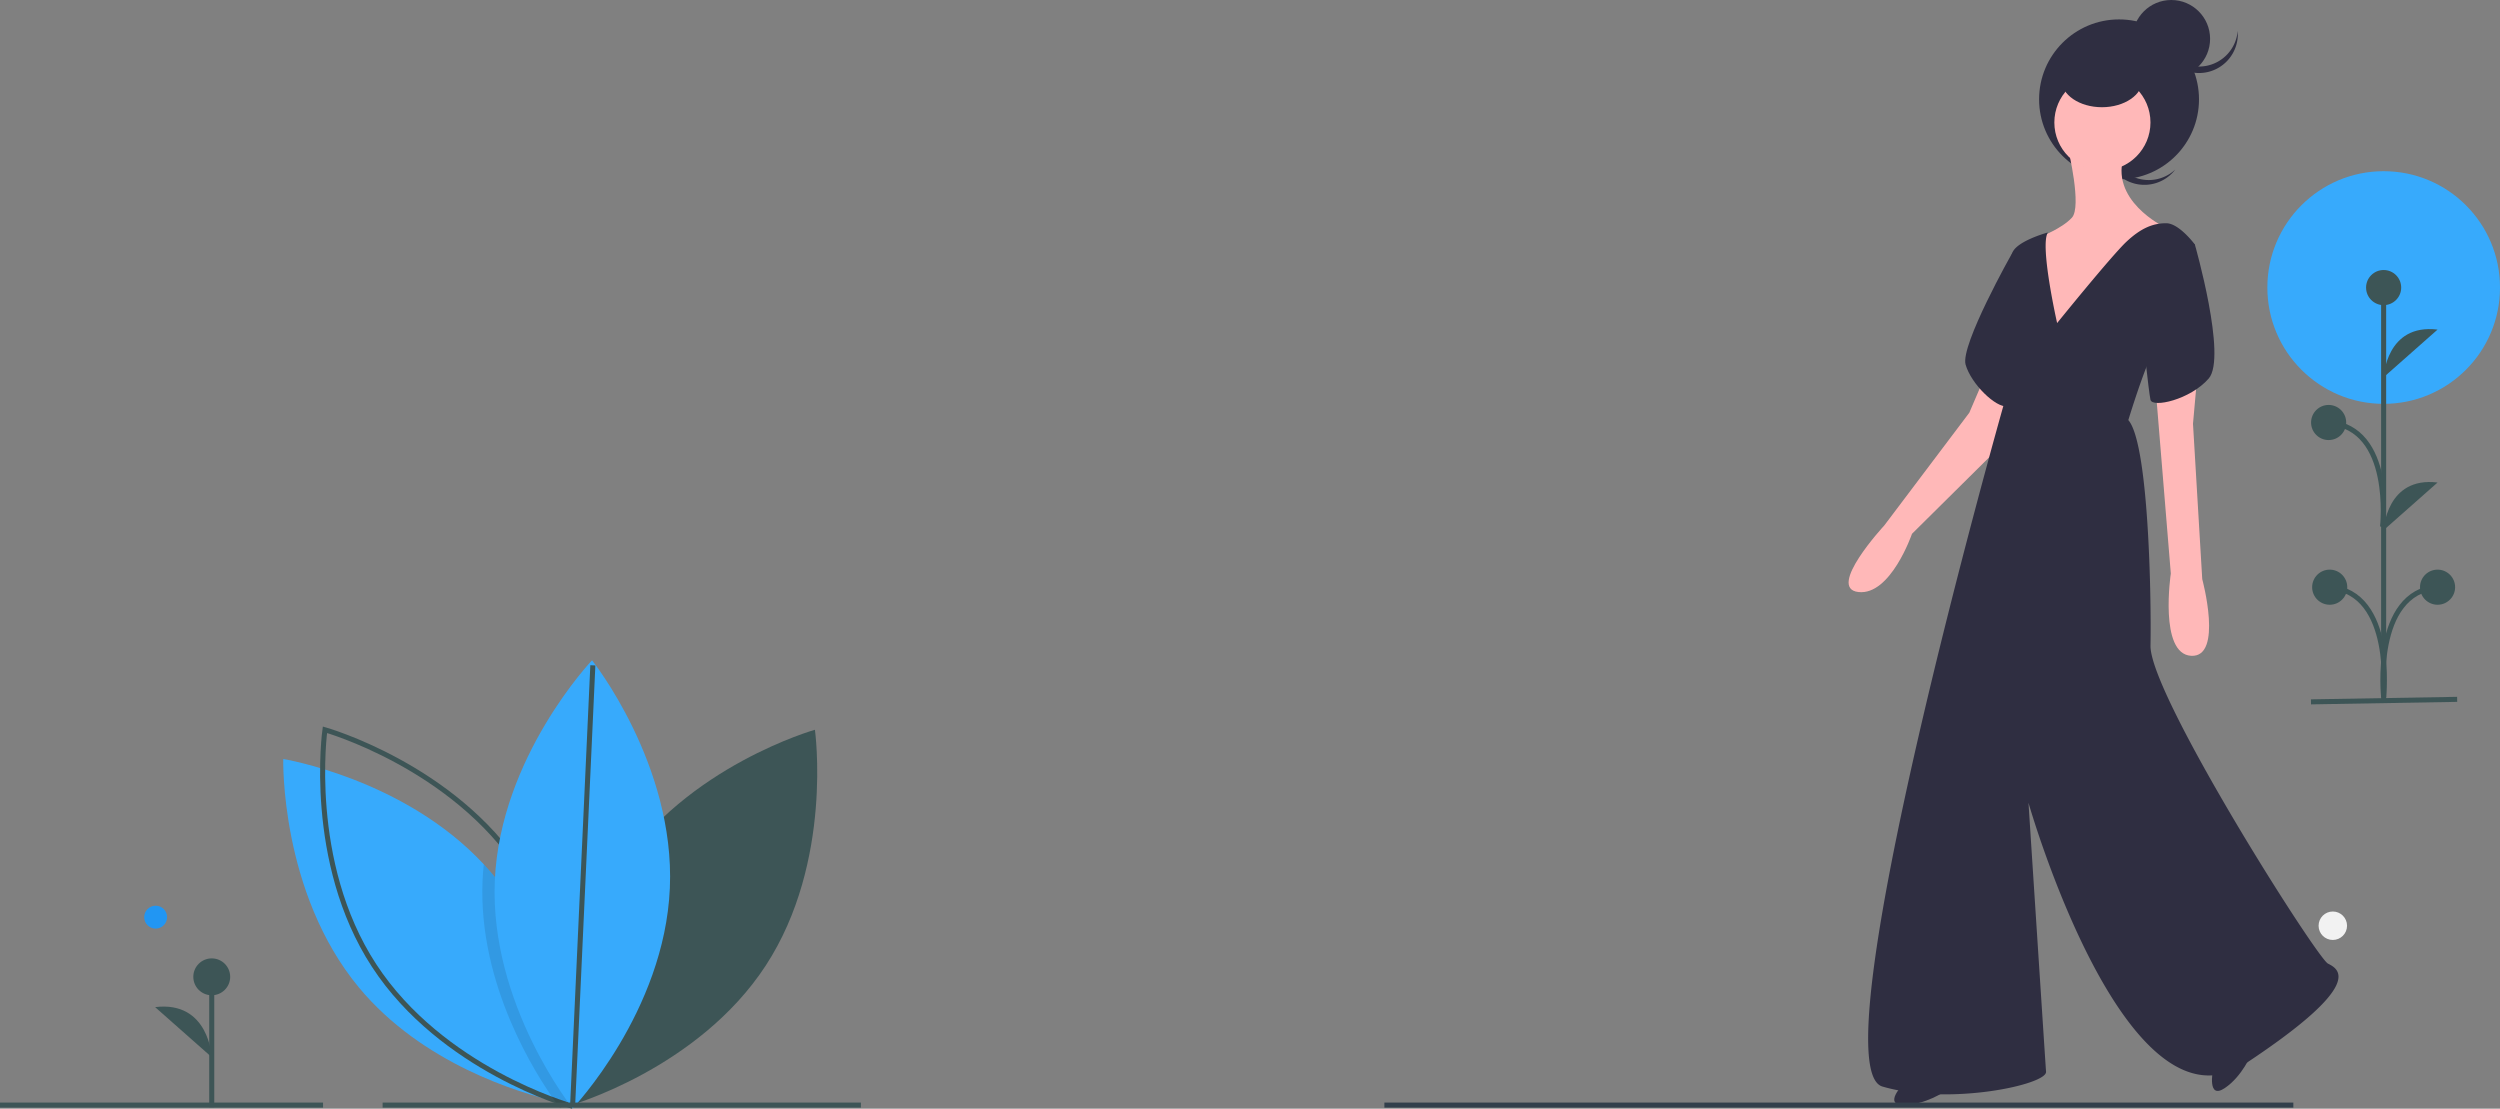 <svg xmlns="http://www.w3.org/2000/svg" width="992.002" height="439.926" viewBox="0 0 992.002 439.926"><rect x="0" y="0" width="992.002" height="439.926" fill="#808080" stroke="none"/><defs fill="#000000"><style>.a,.f{fill:#3d5556;}.b{fill:#37aafc;}.c,.j{fill:none;}.c,.f{stroke:#3d5556;stroke-miterlimit:10;}.c,.f,.j{stroke-width:2px;}.d{opacity:0.1;}.e{fill:#2196f3;}.g{fill:#f2f2f2;}.h{fill:#2f2e41;}.i{fill:#ffb8b8;}.j{stroke:#323f4b;}</style></defs><g transform="translate(-104.5 -278)"><g transform="translate(143 75.955)"><path class="a" d="M401.659,648.857c-26.844,41.167-19.489,93.526-19.489,93.526S433.048,728,459.892,686.83,479.381,593.3,479.381,593.3,428.5,607.69,401.659,648.857Z" transform="translate(-194.523 -101.685)" fill="#000000"/><path class="b" d="M332.556,746.99s-.654-.1-1.856-.348c-.959-.195-2.28-.473-3.893-.855-14.419-3.4-52.752-14.891-77.815-45.105-31.368-37.833-30.047-90.69-30.047-90.69s47.962,7.793,79.566,41.768q2.054,2.19,4,4.54c27.294,32.918,29.838,77.21,30.04,88.159C332.577,746.1,332.556,746.99,332.556,746.99Z" transform="translate(-145.052 -106.772)" fill="#000000"/><path class="c" d="M320.062,648.857c26.844,41.167,19.489,93.526,19.489,93.526S288.672,728,261.828,686.83,242.339,593.3,242.339,593.3,293.218,607.69,320.062,648.857Z" transform="translate(-151.903 -101.685)" fill="#000000"/><path class="d" d="M367.183,762.772c-.709.855-1.335,1.585-1.849,2.183-1.14,1.3-1.787,1.981-1.787,1.981s-.786-.987-2.106-2.836c-7.251-10.108-30.575-46.05-28.775-87.568q.146-3.264.48-6.458,2.054,2.19,4,4.54C364.437,707.531,366.981,751.822,367.183,762.772Z" transform="translate(-179.685 -125.084)" fill="#000000"/><path class="b" d="M409.118,644.047c-2.122,49.1-38.57,87.4-38.57,87.4s-33.008-41.3-30.886-90.4,38.57-87.4,38.57-87.4S411.24,594.946,409.118,644.047Z" transform="translate(-181.818 -89.596)" fill="#000000"/><circle class="e" cx="4.543" cy="4.543" r="4.543" transform="translate(18.717 561.427)" fill="#000000"/><line class="c" x2="189.792" transform="translate(113.319 640.545)" fill="#000000"/><line class="c" x2="128.182" transform="translate(-38.5 640.545)" fill="#000000"/><line class="f" y1="51.731" transform="translate(45.52 589.65)" fill="#000000"/><circle class="a" cx="7.316" cy="7.316" r="7.316" transform="translate(38.205 582.334)" fill="#000000"/><path class="a" d="M168.285,771.373s-1.045-22.477-22.469-19.865" transform="translate(-122.765 -149.84)" fill="#000000"/><line class="c" y1="174.414" x2="8.013" transform="translate(188.731 466.048)" fill="#000000"/></g><g transform="translate(763.042 278)"><ellipse class="g" cx="5.646" cy="5.646" rx="5.646" ry="5.646" transform="translate(261.475 361.686)" fill="#000000"/><path class="h" d="M478.852,190.932a15.4,15.4,0,0,1-1.913-20.767c-.31.291-.613.593-.9.914a15.4,15.4,0,0,0,22.853,20.663c.29-.321.56-.653.818-.991A15.4,15.4,0,0,1,478.852,190.932Z" transform="translate(-295.11 -123.47)" fill="#000000"/><circle class="h" cx="31.726" cy="31.726" r="31.726" transform="translate(150.571 7.702)" fill="#000000"/><path class="h" d="M340.261,789.8s-8.436,8.436,0,8.436,16.5-5.5,16.5-5.5Z" transform="translate(-243.422 -359.758)" fill="#000000"/><path class="h" d="M540.674,777.114s-2.335,11.7,4.682,7.017,10.675-13.737,10.675-13.737Z" transform="translate(-321.134 -352.357)" fill="#000000"/><path class="i" d="M360.644,338.644l-5.5,12.837L321.4,396.228s-23.107,24.941-10.27,26.408S332.4,399.529,332.4,399.529l39.612-39.245,4.4-17.972Z" transform="translate(-232.263 -187.717)" fill="#000000"/><path class="h" d="M406.032,254.46l-5.317,1.488s-20.724,36.656-18.524,44.358,12.1,17.238,16.5,16.5S406.032,254.46,406.032,254.46Z" transform="translate(-260.779 -155.614)" fill="#000000"/><path class="i" d="M441.091,186.229s5.5,22.74,1.467,27.141-12.837,7.7-12.837,7.7l1.467,41.079s16.872-5.868,17.605-6.6,15.771-24.574,15.771-24.574l14.671-13.937s-22.373-10.636-15.771-28.975S441.091,186.229,441.091,186.229Z" transform="translate(-278.966 -126.994)" fill="#000000"/><circle class="i" cx="19.072" cy="19.072" r="19.072" transform="translate(156.623 29.525)" fill="#000000"/><path class="h" d="M391.1,241.528s-13.571,3.668-14.3,8.8,0,15.771-1.1,17.972-4.4,5.5-2.934,19.439a129.452,129.452,0,0,1,.734,22.373s-74.455,262.61-48.047,270.313,65.286-.734,64.919-5.868-6.969-106.732-6.969-106.732,38.511,134.973,86.192,103.43,37.044-37.411,32.643-39.612-70.787-106.731-70.42-126.17-.734-80.324-8.8-89.493c0,0,8.436-27.875,12.47-31.543S449.414,246.3,449.414,246.3s-6.235-8.436-11.37-8.436-9.9,1.834-15.771,7.336-27.508,32.276-27.508,32.276S387.8,246.663,391.1,241.528Z" transform="translate(-237.041 -149.284)" fill="#000000"/><ellipse class="h" cx="16.138" cy="11.003" rx="16.138" ry="11.003" transform="translate(159.374 20.539)" fill="#000000"/><circle class="h" cx="15.405" cy="15.405" r="15.405" transform="translate(187.616 0)" fill="#000000"/><path class="h" d="M522.492,128.669a15.4,15.4,0,0,1-15.347-14.119c-.035.422-.057.849-.057,1.282a15.4,15.4,0,0,0,30.809,0c0-.433-.022-.86-.057-1.284A15.4,15.4,0,0,1,522.492,128.669Z" transform="translate(-308.469 -102.261)" fill="#000000"/><path class="i" d="M520.925,333.309l-1.834,20.539,3.668,61.618s8.436,31.176-4.4,30.442-8.069-32.643-8.069-32.643l-5.868-71.521Z" transform="translate(-307.451 -185.682)" fill="#000000"/><path class="h" d="M506.9,243.2l9.536,5.135s12.837,44.747,5.5,53.182-22.373,11.737-23.107,8.436-3.3-27.875-3.3-27.875Z" transform="translate(-304.06 -151.319)" fill="#000000"/></g><path class="j" d="M239,0H-121.674" transform="translate(775.5 716.5)" fill="#000000"/><g transform="translate(962.728 315.174)"><ellipse class="b" cx="46.158" cy="46.158" rx="46.158" ry="46.158" transform="translate(41.459 30.757)" fill="#000000"/><line class="f" y1="164.32" transform="translate(87.6 77.015)" fill="#000000"/><ellipse class="a" cx="6.967" cy="6.967" rx="6.967" ry="6.967" transform="translate(80.633 69.97)" fill="#000000"/><ellipse class="a" cx="6.967" cy="6.967" rx="6.967" ry="6.967" transform="translate(102.031 188.857)" fill="#000000"/><path class="a" d="M671.934,354.053s1-21.405,21.4-18.917" transform="translate(-584.334 -241.53)" fill="#000000"/><path class="a" d="M671.934,490.765s1-21.405,21.4-18.917" transform="translate(-584.334 -317.561)" fill="#000000"/><path class="c" d="M672.23,609.276s-4.479-41.606,21.4-43.6" transform="translate(-584.63 -369.857)" fill="#000000"/><ellipse class="a" cx="6.967" cy="6.967" rx="6.967" ry="6.967" transform="translate(59.233 188.857)" fill="#000000"/><path class="c" d="M740.878,609.276s4.479-41.606-21.4-43.6" transform="translate(-653.281 -369.857)" fill="#000000"/><ellipse class="a" cx="6.967" cy="6.967" rx="6.967" ry="6.967" transform="translate(58.809 123.508)" fill="#000000"/><path class="c" d="M741.834,459.829s4.479-39.387-21.4-41.377" transform="translate(-654.662 -287.978)" fill="#000000"/><line class="c" x1="58" y2="1" transform="translate(58.772 240.326)" fill="#000000"/></g></g></svg>